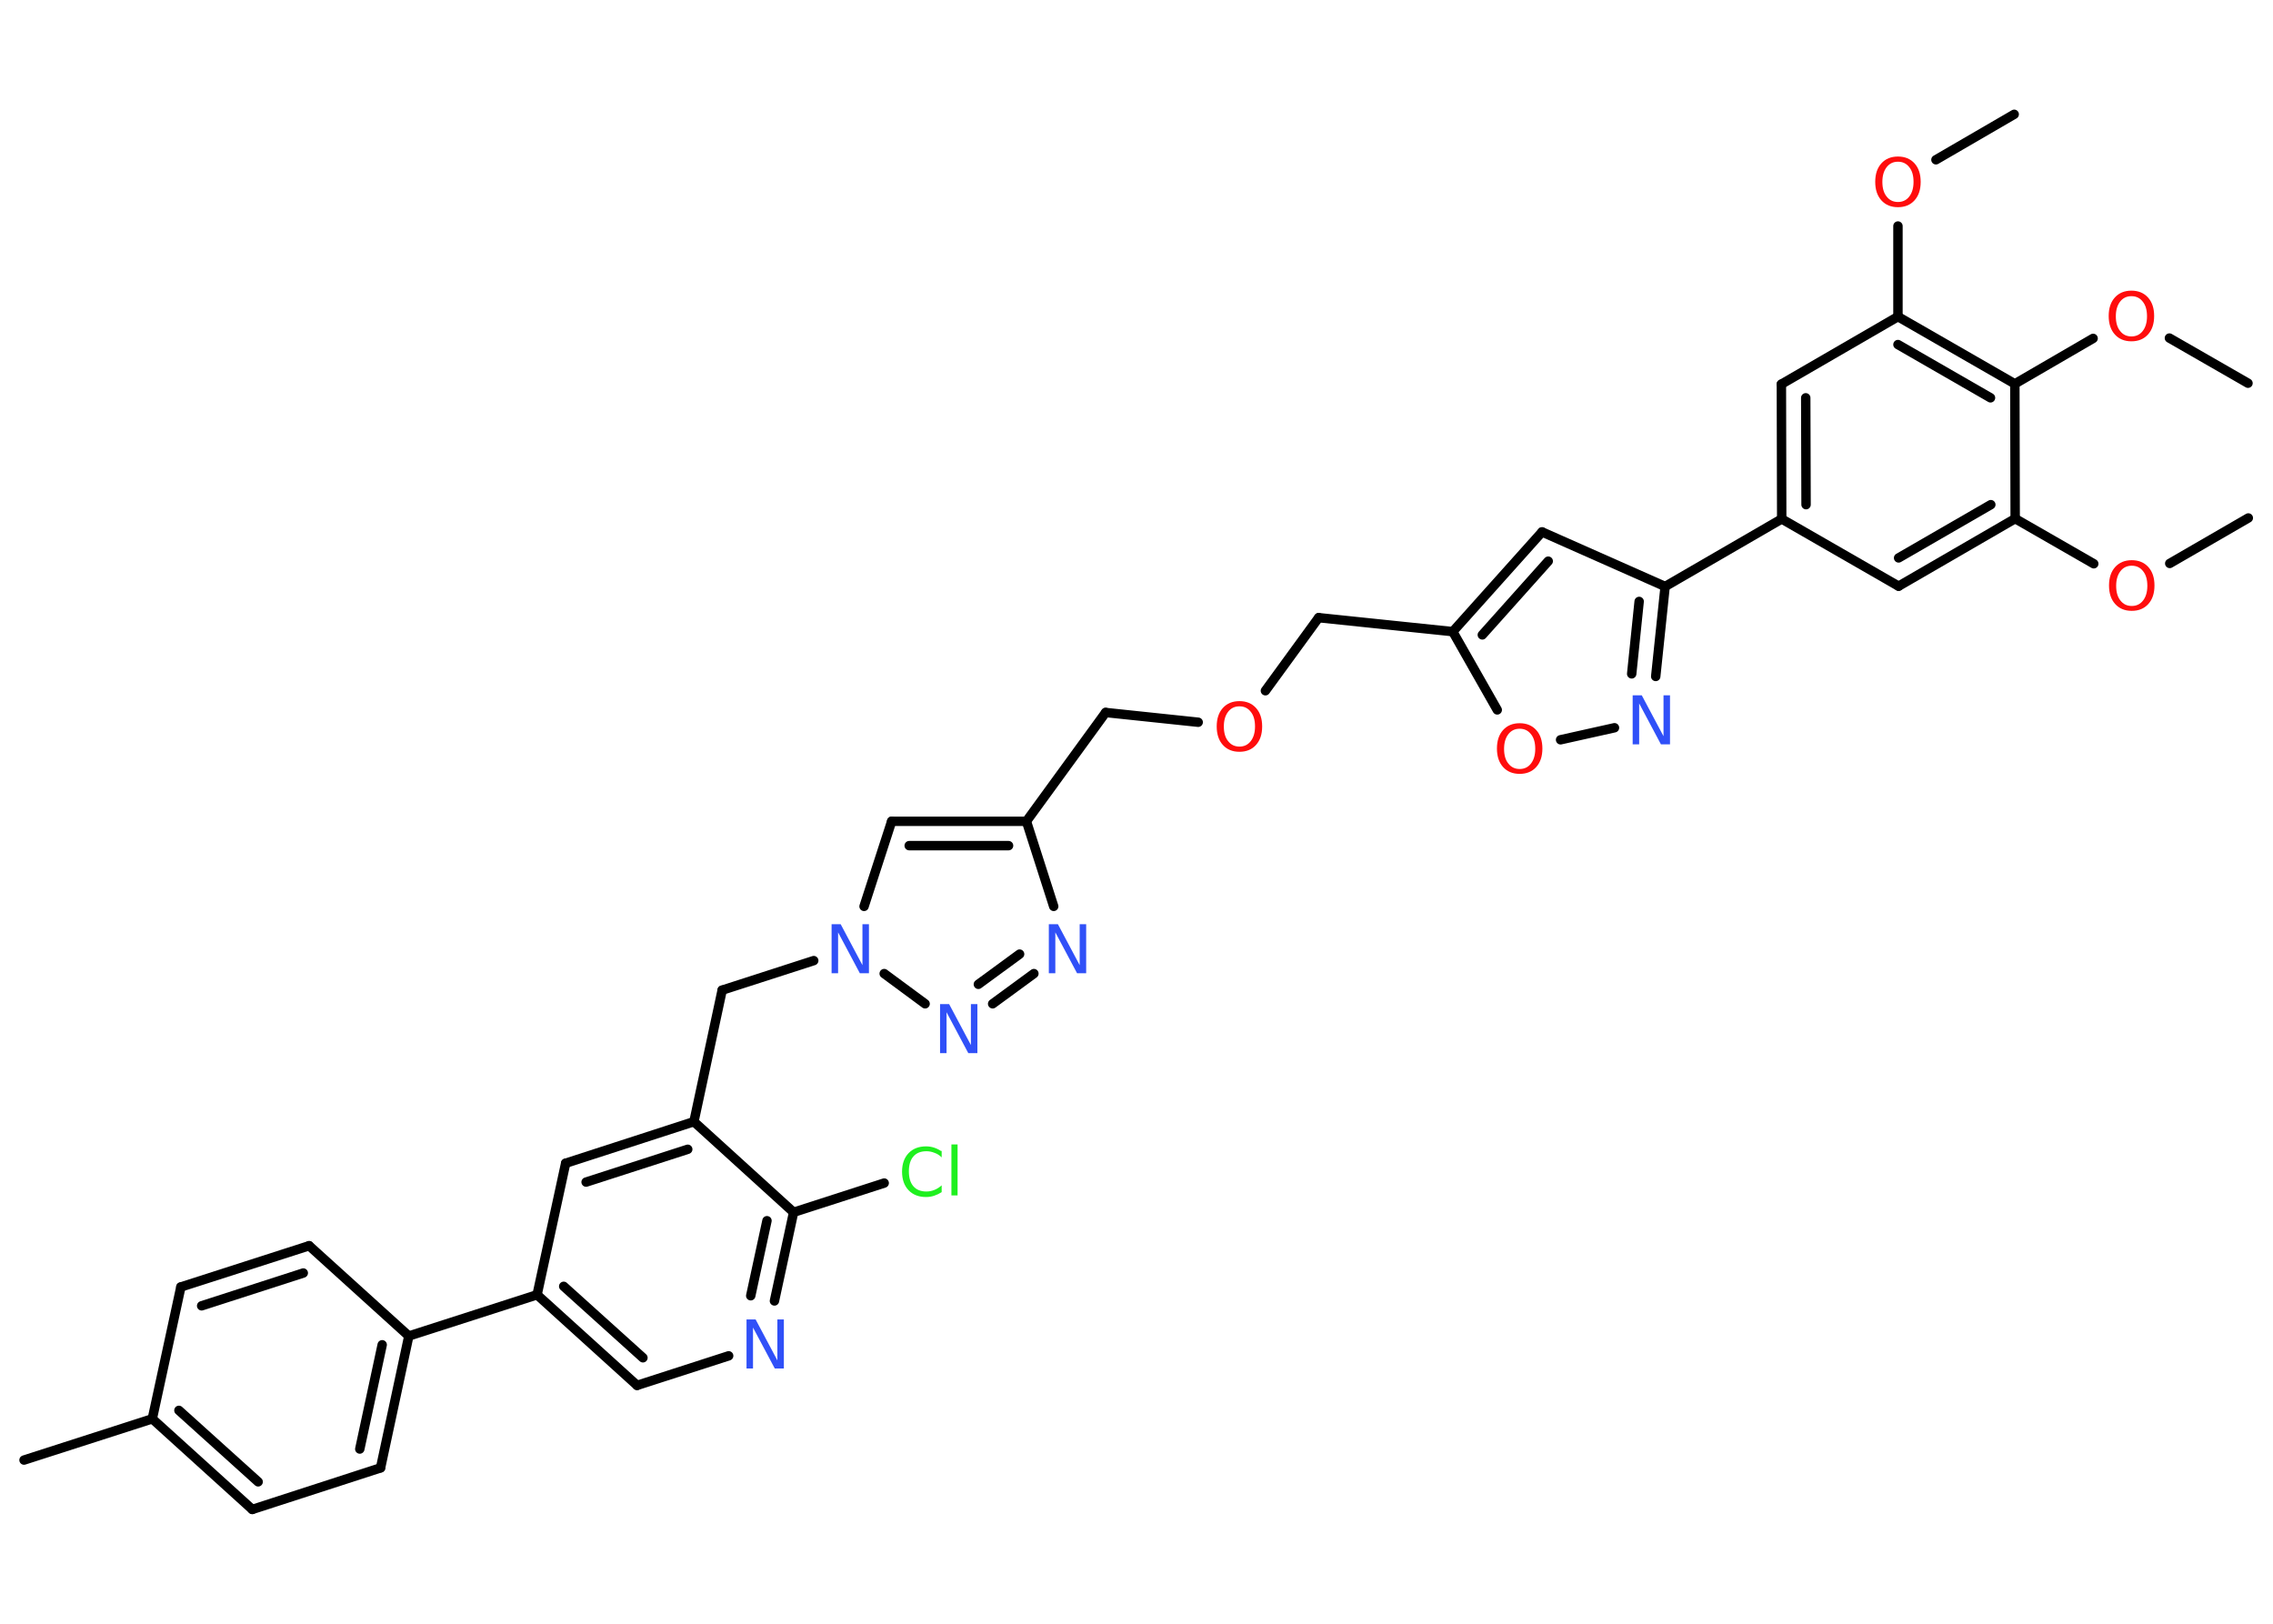 <?xml version='1.0' encoding='UTF-8'?>
<!DOCTYPE svg PUBLIC "-//W3C//DTD SVG 1.1//EN" "http://www.w3.org/Graphics/SVG/1.1/DTD/svg11.dtd">
<svg version='1.2' xmlns='http://www.w3.org/2000/svg' xmlns:xlink='http://www.w3.org/1999/xlink' width='70.0mm' height='50.0mm' viewBox='0 0 70.0 50.0'>
  <desc>Generated by the Chemistry Development Kit (http://github.com/cdk)</desc>
  <g stroke-linecap='round' stroke-linejoin='round' stroke='#000000' stroke-width='.29' fill='#FF0D0D'>
    <rect x='.0' y='.0' width='70.0' height='50.0' fill='#FFFFFF' stroke='none'/>
    <g id='mol1' class='mol'>
      <line id='mol1bnd1' class='bond' x1='69.24' y1='15.95' x2='66.82' y2='17.35'/>
      <line id='mol1bnd2' class='bond' x1='64.48' y1='17.36' x2='62.06' y2='15.97'/>
      <g id='mol1bnd3' class='bond'>
        <line x1='58.47' y1='18.05' x2='62.06' y2='15.97'/>
        <line x1='58.47' y1='17.18' x2='61.31' y2='15.54'/>
      </g>
      <line id='mol1bnd4' class='bond' x1='58.47' y1='18.05' x2='54.87' y2='15.98'/>
      <line id='mol1bnd5' class='bond' x1='54.87' y1='15.98' x2='51.28' y2='18.06'/>
      <line id='mol1bnd6' class='bond' x1='51.28' y1='18.06' x2='47.49' y2='16.38'/>
      <g id='mol1bnd7' class='bond'>
        <line x1='47.49' y1='16.38' x2='44.74' y2='19.45'/>
        <line x1='47.68' y1='17.28' x2='45.65' y2='19.55'/>
      </g>
      <line id='mol1bnd8' class='bond' x1='44.74' y1='19.45' x2='40.61' y2='19.02'/>
      <line id='mol1bnd9' class='bond' x1='40.61' y1='19.02' x2='38.97' y2='21.27'/>
      <line id='mol1bnd10' class='bond' x1='36.9' y1='22.24' x2='34.05' y2='21.94'/>
      <line id='mol1bnd11' class='bond' x1='34.05' y1='21.94' x2='31.61' y2='25.29'/>
      <g id='mol1bnd12' class='bond'>
        <line x1='31.61' y1='25.29' x2='27.46' y2='25.29'/>
        <line x1='31.06' y1='26.04' x2='28.0' y2='26.04'/>
      </g>
      <line id='mol1bnd13' class='bond' x1='27.46' y1='25.29' x2='26.61' y2='27.91'/>
      <line id='mol1bnd14' class='bond' x1='25.06' y1='29.58' x2='22.24' y2='30.49'/>
      <line id='mol1bnd15' class='bond' x1='22.24' y1='30.49' x2='21.37' y2='34.54'/>
      <g id='mol1bnd16' class='bond'>
        <line x1='21.37' y1='34.54' x2='17.42' y2='35.82'/>
        <line x1='21.18' y1='35.39' x2='18.05' y2='36.4'/>
      </g>
      <line id='mol1bnd17' class='bond' x1='17.42' y1='35.82' x2='16.54' y2='39.87'/>
      <line id='mol1bnd18' class='bond' x1='16.54' y1='39.87' x2='12.59' y2='41.14'/>
      <g id='mol1bnd19' class='bond'>
        <line x1='11.72' y1='45.2' x2='12.59' y2='41.14'/>
        <line x1='11.08' y1='44.62' x2='11.77' y2='41.41'/>
      </g>
      <line id='mol1bnd20' class='bond' x1='11.72' y1='45.2' x2='7.77' y2='46.48'/>
      <g id='mol1bnd21' class='bond'>
        <line x1='4.69' y1='43.69' x2='7.77' y2='46.48'/>
        <line x1='5.51' y1='43.43' x2='7.95' y2='45.63'/>
      </g>
      <line id='mol1bnd22' class='bond' x1='4.69' y1='43.69' x2='.74' y2='44.96'/>
      <line id='mol1bnd23' class='bond' x1='4.69' y1='43.69' x2='5.57' y2='39.63'/>
      <g id='mol1bnd24' class='bond'>
        <line x1='9.52' y1='38.36' x2='5.57' y2='39.63'/>
        <line x1='9.34' y1='39.2' x2='6.21' y2='40.21'/>
      </g>
      <line id='mol1bnd25' class='bond' x1='12.59' y1='41.14' x2='9.52' y2='38.36'/>
      <g id='mol1bnd26' class='bond'>
        <line x1='16.54' y1='39.87' x2='19.62' y2='42.66'/>
        <line x1='17.36' y1='39.61' x2='19.8' y2='41.81'/>
      </g>
      <line id='mol1bnd27' class='bond' x1='19.62' y1='42.66' x2='22.44' y2='41.75'/>
      <g id='mol1bnd28' class='bond'>
        <line x1='23.85' y1='40.06' x2='24.44' y2='37.33'/>
        <line x1='23.12' y1='39.9' x2='23.62' y2='37.59'/>
      </g>
      <line id='mol1bnd29' class='bond' x1='21.37' y1='34.54' x2='24.44' y2='37.33'/>
      <line id='mol1bnd30' class='bond' x1='24.44' y1='37.33' x2='27.23' y2='36.43'/>
      <line id='mol1bnd31' class='bond' x1='27.23' y1='29.98' x2='28.49' y2='30.91'/>
      <g id='mol1bnd32' class='bond'>
        <line x1='30.57' y1='30.91' x2='31.84' y2='29.98'/>
        <line x1='30.13' y1='30.31' x2='31.4' y2='29.38'/>
      </g>
      <line id='mol1bnd33' class='bond' x1='31.61' y1='25.29' x2='32.45' y2='27.91'/>
      <line id='mol1bnd34' class='bond' x1='44.74' y1='19.45' x2='46.11' y2='21.86'/>
      <line id='mol1bnd35' class='bond' x1='48.06' y1='22.78' x2='49.72' y2='22.41'/>
      <g id='mol1bnd36' class='bond'>
        <line x1='50.99' y1='20.83' x2='51.28' y2='18.06'/>
        <line x1='50.25' y1='20.75' x2='50.48' y2='18.52'/>
      </g>
      <g id='mol1bnd37' class='bond'>
        <line x1='54.86' y1='11.83' x2='54.87' y2='15.98'/>
        <line x1='55.61' y1='12.25' x2='55.62' y2='15.54'/>
      </g>
      <line id='mol1bnd38' class='bond' x1='54.86' y1='11.83' x2='58.45' y2='9.75'/>
      <line id='mol1bnd39' class='bond' x1='58.45' y1='9.75' x2='58.45' y2='6.96'/>
      <line id='mol1bnd40' class='bond' x1='59.62' y1='4.92' x2='62.03' y2='3.52'/>
      <g id='mol1bnd41' class='bond'>
        <line x1='62.05' y1='11.82' x2='58.45' y2='9.75'/>
        <line x1='61.3' y1='12.25' x2='58.45' y2='10.61'/>
      </g>
      <line id='mol1bnd42' class='bond' x1='62.06' y1='15.97' x2='62.05' y2='11.82'/>
      <line id='mol1bnd43' class='bond' x1='62.05' y1='11.82' x2='64.46' y2='10.42'/>
      <line id='mol1bnd44' class='bond' x1='66.81' y1='10.41' x2='69.23' y2='11.8'/>
      <path id='mol1atm2' class='atom' d='M65.65 17.42q-.22 .0 -.35 .17q-.13 .17 -.13 .45q.0 .29 .13 .45q.13 .17 .35 .17q.22 .0 .35 -.17q.13 -.17 .13 -.45q.0 -.29 -.13 -.45q-.13 -.17 -.35 -.17zM65.65 17.25q.32 .0 .51 .21q.19 .21 .19 .57q.0 .36 -.19 .57q-.19 .21 -.51 .21q-.32 .0 -.51 -.21q-.19 -.21 -.19 -.57q.0 -.36 .19 -.57q.19 -.21 .51 -.21z' stroke='none'/>
      <path id='mol1atm10' class='atom' d='M38.17 21.75q-.22 .0 -.35 .17q-.13 .17 -.13 .45q.0 .29 .13 .45q.13 .17 .35 .17q.22 .0 .35 -.17q.13 -.17 .13 -.45q.0 -.29 -.13 -.45q-.13 -.17 -.35 -.17zM38.17 21.59q.32 .0 .51 .21q.19 .21 .19 .57q.0 .36 -.19 .57q-.19 .21 -.51 .21q-.32 .0 -.51 -.21q-.19 -.21 -.19 -.57q.0 -.36 .19 -.57q.19 -.21 .51 -.21z' stroke='none'/>
      <path id='mol1atm14' class='atom' d='M25.62 28.46h.27l.67 1.26v-1.26h.2v1.51h-.28l-.67 -1.26v1.26h-.2v-1.51z' stroke='none' fill='#3050F8'/>
      <path id='mol1atm27' class='atom' d='M23.0 40.63h.27l.67 1.26v-1.26h.2v1.51h-.28l-.67 -1.26v1.26h-.2v-1.51z' stroke='none' fill='#3050F8'/>
      <path id='mol1atm29' class='atom' d='M29.0 35.42v.22q-.1 -.1 -.22 -.14q-.12 -.05 -.25 -.05q-.26 .0 -.4 .16q-.14 .16 -.14 .46q.0 .3 .14 .46q.14 .16 .4 .16q.13 .0 .25 -.05q.12 -.05 .22 -.14v.21q-.11 .07 -.23 .11q-.12 .04 -.25 .04q-.34 .0 -.54 -.21q-.2 -.21 -.2 -.57q.0 -.36 .2 -.57q.2 -.21 .54 -.21q.13 .0 .25 .04q.12 .04 .22 .11zM29.3 35.24h.19v1.57h-.19v-1.57z' stroke='none' fill='#1FF01F'/>
      <path id='mol1atm30' class='atom' d='M28.96 30.92h.27l.67 1.26v-1.26h.2v1.51h-.28l-.67 -1.26v1.26h-.2v-1.51z' stroke='none' fill='#3050F8'/>
      <path id='mol1atm31' class='atom' d='M32.31 28.46h.27l.67 1.26v-1.26h.2v1.51h-.28l-.67 -1.26v1.26h-.2v-1.51z' stroke='none' fill='#3050F8'/>
      <path id='mol1atm32' class='atom' d='M46.8 22.44q-.22 .0 -.35 .17q-.13 .17 -.13 .45q.0 .29 .13 .45q.13 .17 .35 .17q.22 .0 .35 -.17q.13 -.17 .13 -.45q.0 -.29 -.13 -.45q-.13 -.17 -.35 -.17zM46.8 22.27q.32 .0 .51 .21q.19 .21 .19 .57q.0 .36 -.19 .57q-.19 .21 -.51 .21q-.32 .0 -.51 -.21q-.19 -.21 -.19 -.57q.0 -.36 .19 -.57q.19 -.21 .51 -.21z' stroke='none'/>
      <path id='mol1atm33' class='atom' d='M50.29 21.41h.27l.67 1.26v-1.26h.2v1.51h-.28l-.67 -1.26v1.26h-.2v-1.51z' stroke='none' fill='#3050F8'/>
      <path id='mol1atm36' class='atom' d='M58.45 4.98q-.22 .0 -.35 .17q-.13 .17 -.13 .45q.0 .29 .13 .45q.13 .17 .35 .17q.22 .0 .35 -.17q.13 -.17 .13 -.45q.0 -.29 -.13 -.45q-.13 -.17 -.35 -.17zM58.45 4.82q.32 .0 .51 .21q.19 .21 .19 .57q.0 .36 -.19 .57q-.19 .21 -.51 .21q-.32 .0 -.51 -.21q-.19 -.21 -.19 -.57q.0 -.36 .19 -.57q.19 -.21 .51 -.21z' stroke='none'/>
      <path id='mol1atm39' class='atom' d='M65.64 9.12q-.22 .0 -.35 .17q-.13 .17 -.13 .45q.0 .29 .13 .45q.13 .17 .35 .17q.22 .0 .35 -.17q.13 -.17 .13 -.45q.0 -.29 -.13 -.45q-.13 -.17 -.35 -.17zM65.64 8.95q.32 .0 .51 .21q.19 .21 .19 .57q.0 .36 -.19 .57q-.19 .21 -.51 .21q-.32 .0 -.51 -.21q-.19 -.21 -.19 -.57q.0 -.36 .19 -.57q.19 -.21 .51 -.21z' stroke='none'/>
    </g>
  </g>
</svg>
